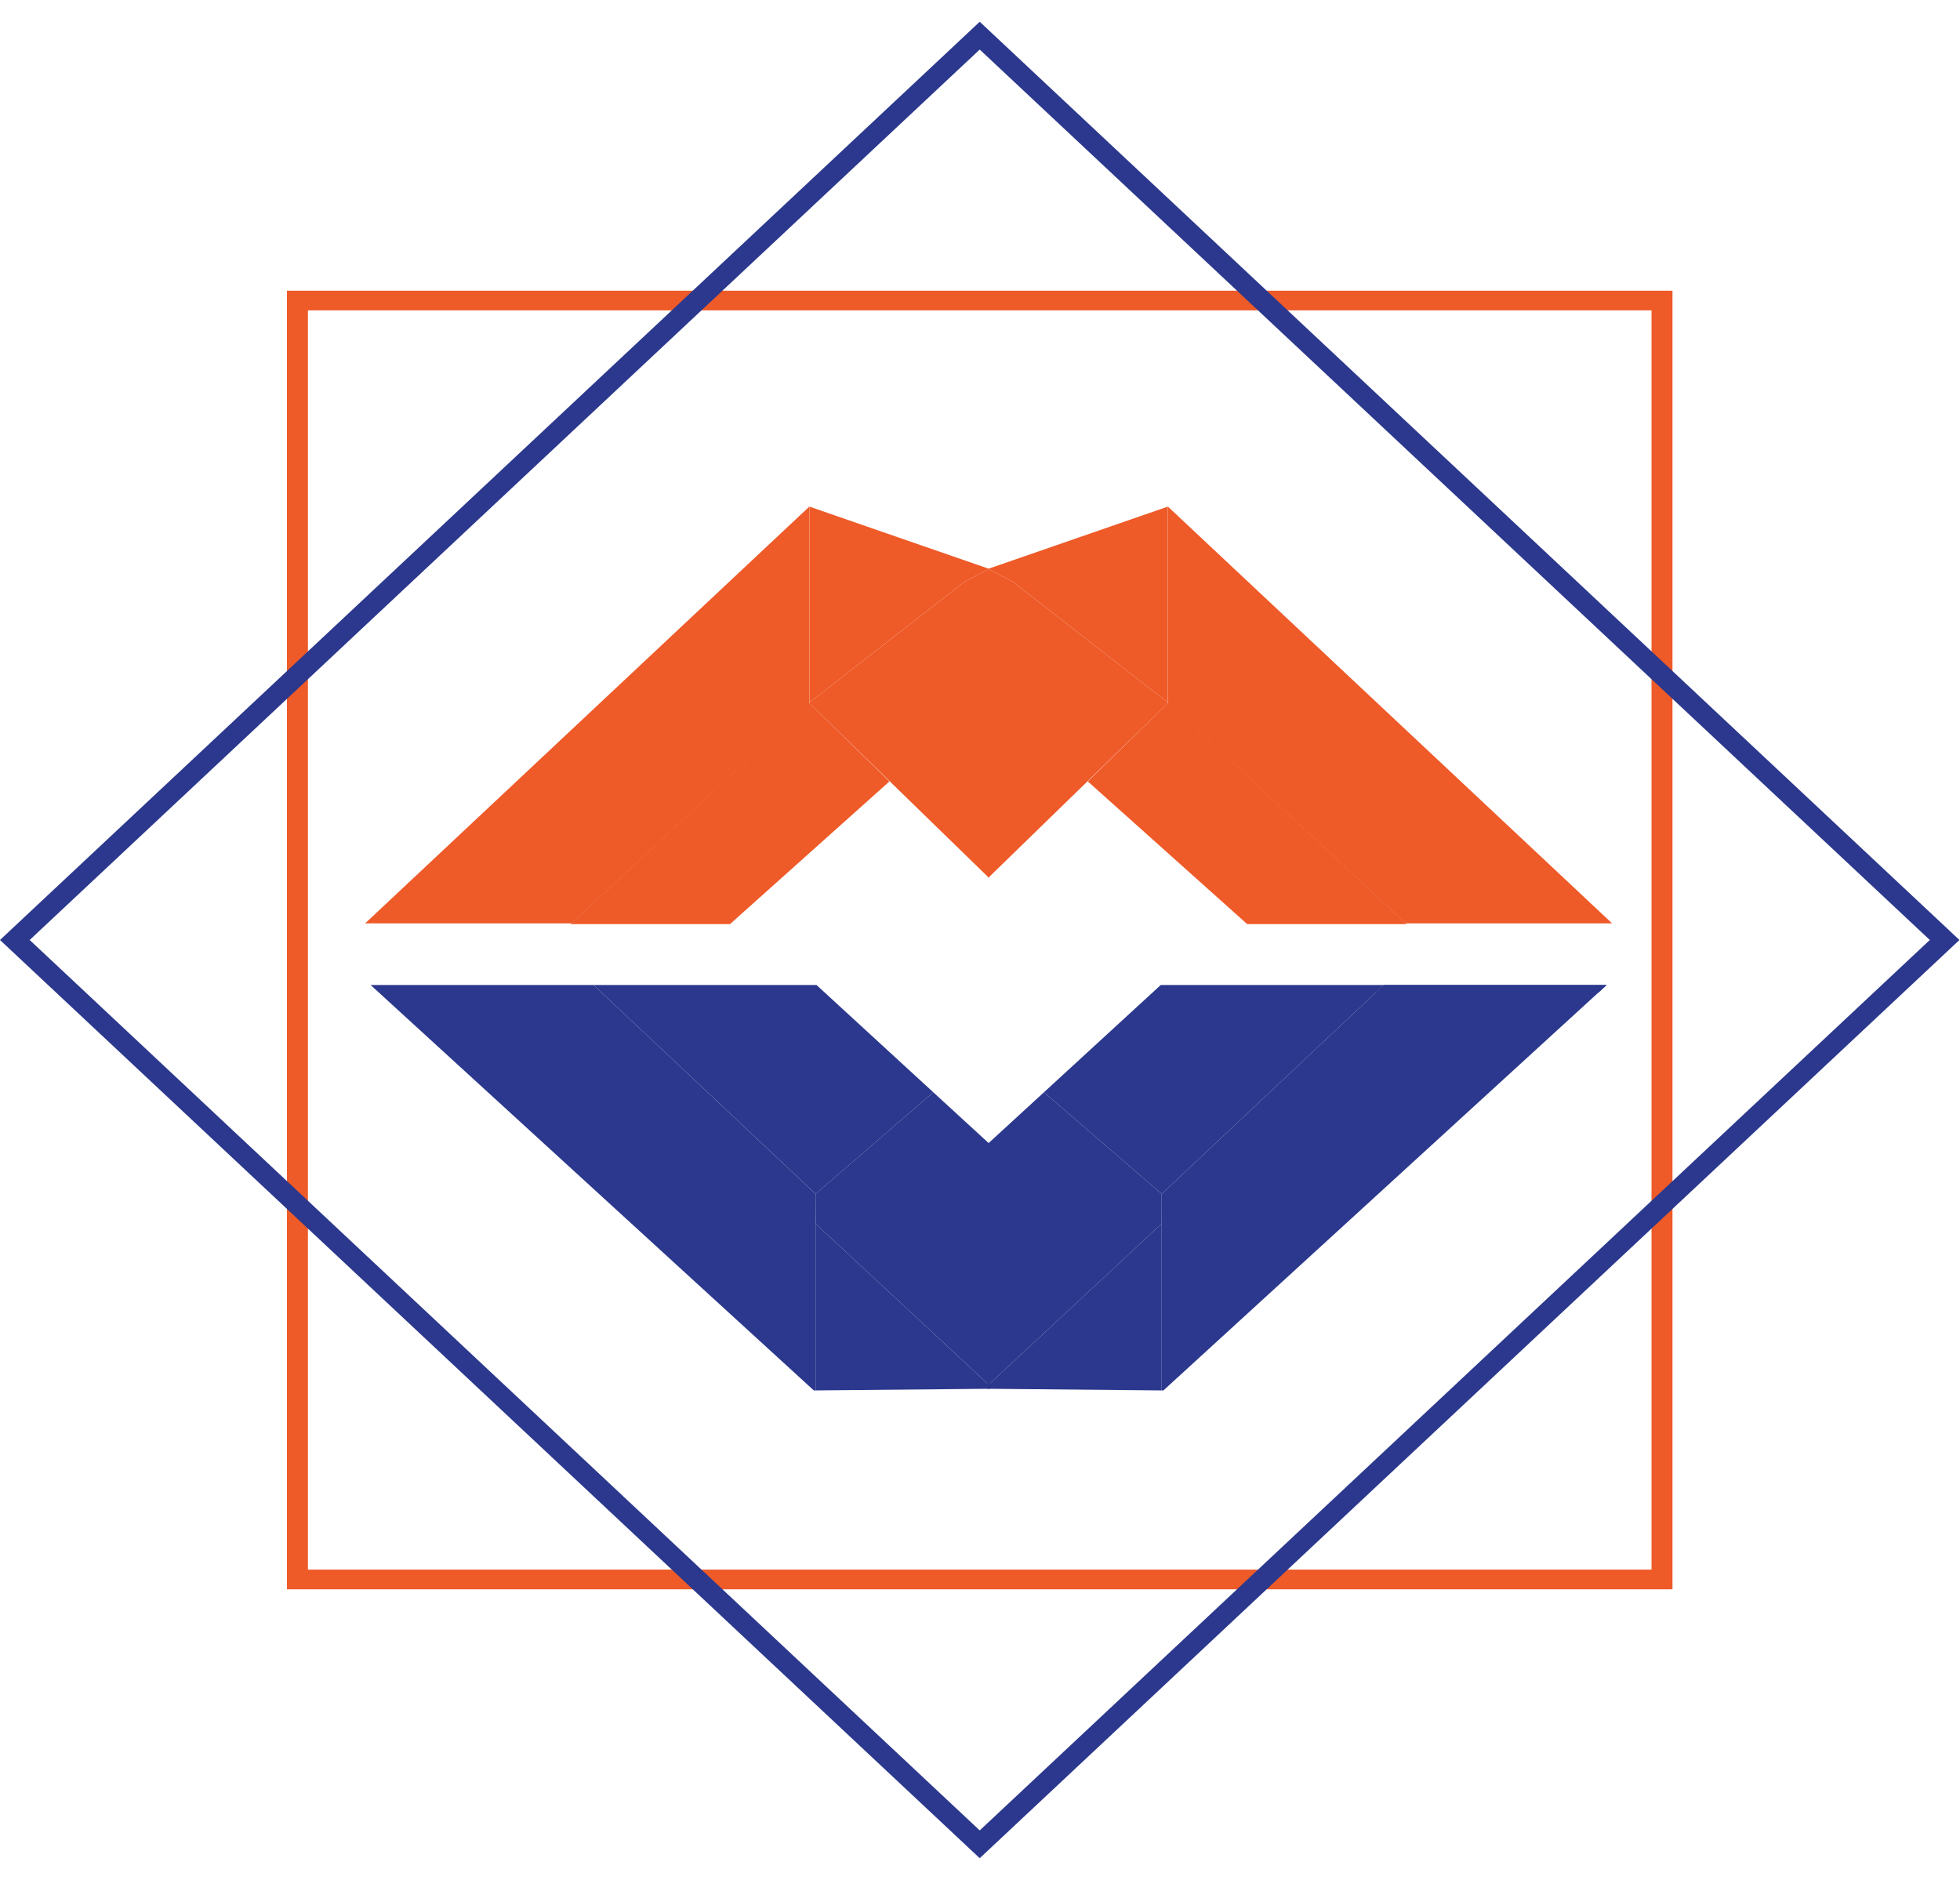 <svg width="49" height="47" viewBox="0 0 49 47" fill="none" xmlns="http://www.w3.org/2000/svg">
<path d="M40.164 24.627L40.037 24.744L39.957 24.817L34.392 24.814L34.483 24.729L34.587 24.632L34.593 24.627H40.164Z" fill="#2B388D"/>
<path d="M29.042 29.849L26.099 27.307L24.685 28.605V34.645L29.041 30.594L29.042 29.849Z" fill="#2B388D"/>
<path d="M34.593 24.625L34.565 24.653L34.299 24.902L29.248 29.655L29.042 29.849L26.099 27.307L29.019 24.625H34.593Z" fill="#2B388D"/>
<path d="M40.166 24.626L40.164 24.628L40.037 24.744L39.957 24.817L29.086 34.761H29.042V29.849L34.392 24.814L34.483 24.729L34.587 24.632L34.593 24.626H40.166Z" fill="#2B388D"/>
<path d="M29.039 30.595L24.685 34.645V34.72L29.042 34.761V30.595H29.039Z" fill="#2B388D"/>
<path d="M20.389 29.849L23.332 27.307L24.746 28.605V34.645L20.391 30.594L20.389 29.849Z" fill="#2B388D"/>
<path d="M14.838 24.625H20.412L23.332 27.307L20.39 29.849L14.838 24.625Z" fill="#2B388D"/>
<path d="M9.265 24.625H14.838L20.389 29.849V34.761L20.345 34.761L9.265 24.625Z" fill="#2B388D"/>
<path d="M20.392 30.595L24.746 34.645V34.72L20.389 34.761V30.595H20.392Z" fill="#2B388D"/>
<path d="M35.166 23.103H31.18L27.195 19.536L29.213 17.56L35.166 23.103Z" fill="#EE5A28"/>
<path d="M29.197 12.665V17.564L25.322 14.546L25.232 14.499L24.708 14.225V14.22L29.197 12.665Z" fill="#EE5A28"/>
<path d="M25.321 14.546L24.707 14.225V21.946L29.197 17.578V17.564L25.321 14.546Z" fill="#EE5A28"/>
<path d="M29.201 17.56V12.668L40.303 23.085H35.141L29.201 17.56Z" fill="#EE5A28"/>
<path d="M14.265 23.103H18.25L22.236 19.536L20.217 17.56L14.265 23.103Z" fill="#EE5A28"/>
<path d="M20.234 12.665V17.564L24.109 14.546L24.199 14.499L24.723 14.225V14.22L20.234 12.665Z" fill="#EE5A28"/>
<path d="M24.11 14.546L24.723 14.225V21.946L20.234 17.578V17.564L24.11 14.546Z" fill="#EE5A28"/>
<path d="M20.23 17.56V12.668L9.128 23.085H14.29L20.23 17.56Z" fill="#EE5A28"/>
<path d="M7.698 39.241H41.288V7.759H7.698V39.241ZM41.812 39.733H7.174V7.268H41.812V39.733Z" fill="#EE5A28"/>
<path d="M0.742 23.5L24.493 45.761L48.245 23.5L24.493 1.239L0.742 23.5ZM24.493 46.456L0 23.5L24.493 0.544L48.986 23.5L24.493 46.456Z" fill="#2B388D"/>
</svg>
